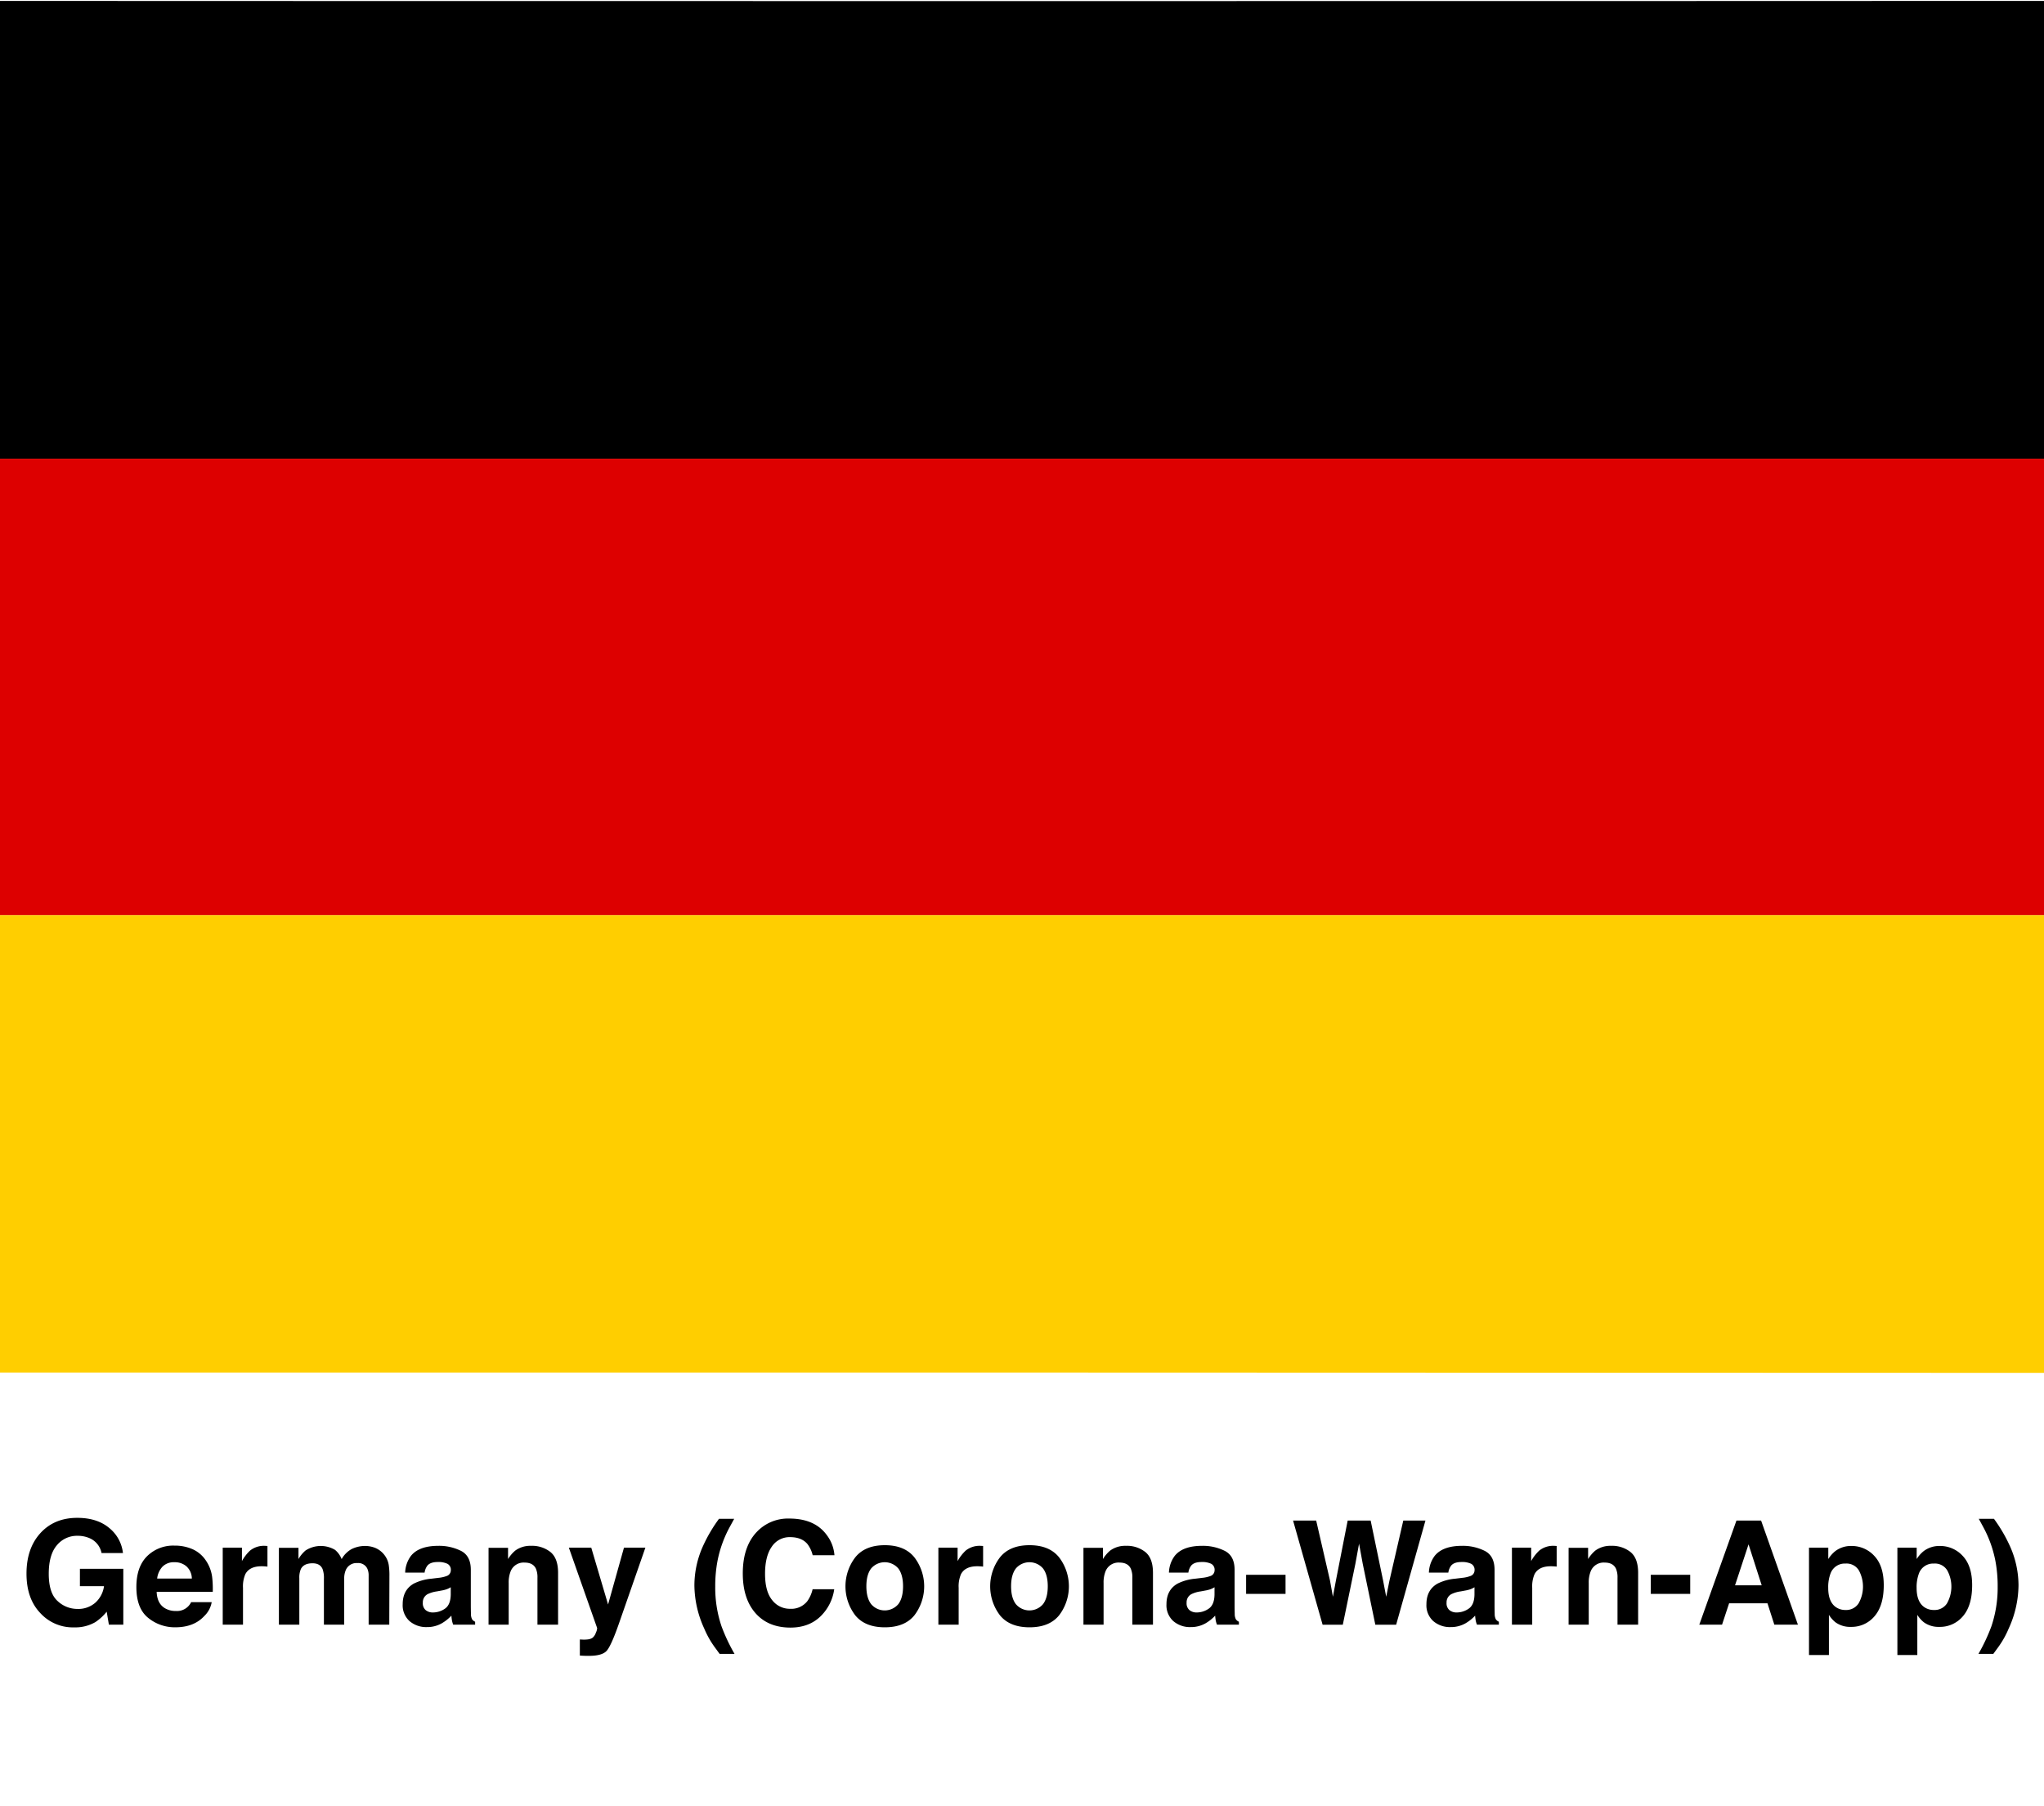 <svg id="Layer_1" data-name="Layer 1" xmlns="http://www.w3.org/2000/svg" viewBox="0 0 900 795.167"><defs><style>.cls-1{fill:#ffce00;}.cls-2{fill:#d00;}</style></defs><path d="M-166.034,202.428c0-65.105.09-130.211-.159-195.315-.022-5.631,1.138-6.76,6.766-6.758q597.424.251,1194.849,0c5.628-.002,6.788,1.127,6.766,6.758-.25,65.104-.159,130.21-.159,195.315-3.444-.154-6.888-.443-10.332-.444q-593.699-.03-1187.398,0C-159.146,201.985-162.59,202.274-166.034,202.428Z"/><path class="cls-1" d="M1042.028,402.462c0,64.791-.121,129.582.187,194.371.031,6.466-1.275,7.731-7.737,7.727q-600.255-.297-1200.511-.178-0-100.96-0-201.92c3.444.157,6.887.451,10.331.451q593.701.031,1187.401,0C1035.141,402.913,1038.585,402.618,1042.028,402.462Z"/><path class="cls-2" d="M1042.028,402.462c-3.443.157-6.887.451-10.331.451q-593.701.031-1187.401,0c-3.444-0-6.887-.294-10.331-.451V202.428c3.444-.154,6.888-.443,10.332-.444q593.699-.03,1187.398,0c3.444 0,6.888.289,10.332.444Z"/><path d="M44.709,683.853a8.98,8.98,0,0,0-5.32-6.564,13.064,13.064,0,0,0-5.258-1.027,11.427,11.427,0,0,0-9.101,4.178q-3.562,4.176-3.562,12.56,0,8.448,3.858,11.956A12.677,12.677,0,0,0,34.1,708.463a11.375,11.375,0,0,0,7.902-2.767,11.942,11.942,0,0,0,3.796-7.252H35.189v-7.653H54.292v24.61H47.946l-.965-5.725a21.951,21.951,0,0,1-4.979,4.584,17.567,17.567,0,0,1-9.334,2.323,19.398,19.398,0,0,1-14.934-6.312q-6.067-6.343-6.067-17.35,0-11.131,6.129-17.848,6.13-6.716,16.21-6.716,8.744,0,14.048,4.434a16.492,16.492,0,0,1,6.083,11.061Z"/><path d="M84.824,682.175a13.795,13.795,0,0,1,5.86,5.018,16.68,16.68,0,0,1,2.702,7.011,43.375,43.375,0,0,1,.292,6.73H68.978q.207,5.104,3.547,7.156a9.005,9.005,0,0,0,4.889,1.275,6.888,6.888,0,0,0,6.749-3.889h9.053a11.082,11.082,0,0,1-3.287,6.129q-4.557,4.947-12.759,4.947a18.483,18.483,0,0,1-11.945-4.173q-5.175-4.172-5.176-13.577,0-8.812,4.672-13.515a16.35,16.35,0,0,1,12.128-4.702A19.323,19.323,0,0,1,84.824,682.175ZM71.558,689.835a9.221,9.221,0,0,0-2.362,5.25H84.472a7.396,7.396,0,0,0-2.362-5.359A7.768,7.768,0,0,0,76.851,687.898,7.034,7.034,0,0,0,71.558,689.835Z"/><path d="M117,680.695q.171.016.763.047v9.085q-.839-.092-1.493-.124c-.436-.021-.789-.031-1.059-.031q-5.351,0-7.187,3.484a13.557,13.557,0,0,0-1.026,6.036v16.21H98.069V681.489h8.463v5.911a18.756,18.756,0,0,1,3.577-4.636,9.742,9.742,0,0,1,6.472-2.084C116.747,680.68,116.886,680.685,117,680.695Z"/><path d="M165.273,681.613a9.866,9.866,0,0,1,3.951,3.05,9.739,9.739,0,0,1,1.929,4.355,30.137,30.137,0,0,1,.312,5.009l-.062,21.375h-9.085V693.809a7.095,7.095,0,0,0-.622-3.173,4.423,4.423,0,0,0-4.356-2.365,5.097,5.097,0,0,0-5.071,3.05,9.565,9.565,0,0,0-.716,3.889v20.192h-8.929V695.209a11.358,11.358,0,0,0-.622-4.387q-1.121-2.458-4.388-2.458-3.795,0-5.103,2.458a9.466,9.466,0,0,0-.715,4.169v20.41h-8.992V681.551h8.618v4.946a14.293,14.293,0,0,1,3.111-3.765,12.309,12.309,0,0,1,12.975-.279,9.963,9.963,0,0,1,2.925,4.075,11.272,11.272,0,0,1,4.324-4.387,13.196,13.196,0,0,1,6.099-1.4A11.82,11.82,0,0,1,165.273,681.613Z"/><path d="M193.048,694.774a13.981,13.981,0,0,0,3.541-.778,2.666,2.666,0,0,0,1.912-2.52,2.979,2.979,0,0,0-1.467-2.878,9.261,9.261,0,0,0-4.305-.794q-3.185,0-4.51,1.556a6.416,6.416,0,0,0-1.262,3.111h-8.556a12.97,12.97,0,0,1,2.5-7.312q3.53-4.479,12.124-4.479a21.618,21.618,0,0,1,9.937,2.209q4.343,2.209,4.344,8.338v15.557q0,1.617.062,3.92a4.926,4.926,0,0,0,.529,2.365,3.171,3.171,0,0,0,1.307,1.026v1.307H199.559a9.866,9.866,0,0,1-.56-1.929q-.157-.902-.249-2.054a18.311,18.311,0,0,1-4.256,3.392,12.871,12.871,0,0,1-6.51,1.648,11.231,11.231,0,0,1-7.651-2.629,9.348,9.348,0,0,1-3.02-7.451q0-6.255,4.857-9.055a21.711,21.711,0,0,1,7.837-2.178Zm5.422,4.138a9.78,9.78,0,0,1-1.719.855,14.529,14.529,0,0,1-2.382.607l-2.019.373a13.26,13.26,0,0,0-4.075,1.214,4.049,4.049,0,0,0-2.095,3.765,3.932,3.932,0,0,0,1.279,3.282,4.862,4.862,0,0,0,3.111,1.011,9.268,9.268,0,0,0,5.355-1.68q2.448-1.68,2.543-6.13Z"/><path d="M242.401,683.433q3.33,2.754,3.33,9.132v22.837h-9.085V694.774a9.481,9.481,0,0,0-.71-4.107q-1.298-2.613-4.942-2.613a6.125,6.125,0,0,0-6.146,3.827,13.223,13.223,0,0,0-.865,5.165v18.356h-8.867V681.551h8.587v4.946a15.021,15.021,0,0,1,3.223-3.765,11.162,11.162,0,0,1,6.909-2.053A12.999,12.999,0,0,1,242.401,683.433Z"/><path d="M255.313,721.905l1.12.062a13.948,13.948,0,0,0,2.489-.093,4.481,4.481,0,0,0,1.991-.716,4.786,4.786,0,0,0,1.447-2.209,5.325,5.325,0,0,0,.575-2.054L250.475,681.489h9.863l7.404,25.015,7.001-25.015h9.427l-11.626,33.354q-3.371,9.645-5.333,11.963-1.961,2.317-7.849,2.317-1.184,0-1.9-.016-.716-.016-2.149-.108Z"/><path d="M309.388,681.116a66.684,66.684,0,0,1,7.188-12.321h6.689l-1.898,3.484a51.878,51.878,0,0,0-5.444,15.06,59.537,59.537,0,0,0-.996,11.263,53.2,53.2,0,0,0,2.77,17.517,79.842,79.842,0,0,0,5.725,12.134h-6.565l-2.209-3.018a40.505,40.505,0,0,1-4.573-8.152,46.424,46.424,0,0,1-4.324-19.041A42.233,42.233,0,0,1,309.388,681.116Z"/><path d="M333.432,674.333a18.881,18.881,0,0,1,14.098-5.662q11.449,0,16.744,7.591a16.543,16.543,0,0,1,3.14,8.557h-9.583a13.056,13.056,0,0,0-2.347-4.979q-2.561-2.987-7.589-2.986a9.352,9.352,0,0,0-8.078,4.216q-2.956,4.216-2.956,11.932,0,7.717,3.119,11.559a9.778,9.778,0,0,0,7.929,3.843,8.982,8.982,0,0,0,7.518-3.299,14.485,14.485,0,0,0,2.374-5.32h9.521a20.659,20.659,0,0,1-6.295,12.196q-5.064,4.699-12.974,4.698-9.788,0-15.391-6.347Q327.06,703.953,327.06,692.845,327.06,680.835,333.432,674.333Z"/><path d="M402.634,711.253q-4.293,5.3-13.036,5.3-8.744,0-13.037-5.3a21.044,21.044,0,0,1,0-25.476q4.293-5.377,13.037-5.378,8.742,0,13.036,5.378a21.04,21.04,0,0,1,0,25.476Zm-7.094-4.901q2.084-2.764,2.084-7.86,0-5.095-2.084-7.844a7.88,7.88,0,0,0-11.963,0q-2.101,2.748-2.101,7.844,0,5.096,2.101,7.86a7.853,7.853,0,0,0,11.963,0Z"/><path d="M432.113,680.695q.171.016.763.047v9.085q-.839-.092-1.493-.124c-.436-.021-.789-.031-1.059-.031q-5.351,0-7.187,3.484a13.557,13.557,0,0,0-1.026,6.036v16.21h-8.93V681.489H421.644v5.911a18.757,18.757,0,0,1,3.577-4.636,9.742,9.742,0,0,1,6.472-2.084C431.859,680.68,431.998,680.685,432.113,680.695Z"/><path d="M466.354,711.253q-4.293,5.3-13.036,5.3-8.744,0-13.037-5.3a21.044,21.044,0,0,1,0-25.476q4.293-5.377,13.037-5.378,8.742,0,13.036,5.378a21.04,21.04,0,0,1,0,25.476Zm-7.094-4.901q2.084-2.764,2.084-7.86,0-5.095-2.084-7.844a7.88,7.88,0,0,0-11.963,0q-2.101,2.748-2.101,7.844,0,5.096,2.101,7.86a7.853,7.853,0,0,0,11.963,0Z"/><path d="M504.341,683.433q3.33,2.754,3.33,9.132v22.837h-9.085V694.774a9.481,9.481,0,0,0-.71-4.107q-1.298-2.613-4.942-2.613a6.125,6.125,0,0,0-6.146,3.827,13.223,13.223,0,0,0-.865,5.165v18.356h-8.867V681.551H485.643v4.946a15.021,15.021,0,0,1,3.223-3.765,11.162,11.162,0,0,1,6.909-2.053A12.999,12.999,0,0,1,504.341,683.433Z"/><path d="M529.349,694.774a13.981,13.981,0,0,0,3.541-.778,2.666,2.666,0,0,0,1.912-2.52,2.979,2.979,0,0,0-1.467-2.878,9.261,9.261,0,0,0-4.305-.794q-3.185,0-4.51,1.556a6.416,6.416,0,0,0-1.262,3.111h-8.556a12.97,12.97,0,0,1,2.5-7.312q3.53-4.479,12.124-4.479a21.618,21.618,0,0,1,9.937,2.209q4.343,2.209,4.344,8.338v15.557q0,1.617.062,3.92a4.926,4.926,0,0,0,.529,2.365,3.171,3.171,0,0,0,1.307,1.026v1.307h-9.646a9.866,9.866,0,0,1-.56-1.929q-.157-.902-.249-2.054a18.311,18.311,0,0,1-4.256,3.392,12.871,12.871,0,0,1-6.51,1.648,11.231,11.231,0,0,1-7.651-2.629,9.348,9.348,0,0,1-3.02-7.451q0-6.255,4.857-9.055A21.711,21.711,0,0,1,526.309,695.147Zm5.422,4.138a9.78,9.78,0,0,1-1.719.855,14.529,14.529,0,0,1-2.382.607l-2.019.373a13.26,13.26,0,0,0-4.075,1.214,4.049,4.049,0,0,0-2.095,3.765,3.932,3.932,0,0,0,1.279,3.282,4.862,4.862,0,0,0,3.111,1.011,9.268,9.268,0,0,0,5.355-1.68q2.448-1.68,2.543-6.13Z"/><path d="M548.678,693.436h17.361v8.4H548.678Z"/><path d="M579.527,669.542l6.055,26.262,1.319,7.309,1.322-7.158,5.18-26.412h10.112l5.449,26.258,1.395,7.312,1.416-7.027,6.113-26.543h9.757l-12.901,45.86h-9.176l-5.538-26.819-1.618-8.867-1.618,8.867-5.538,26.819h-8.899L569.353,669.542Z"/><path d="M643.814,694.774a13.981,13.981,0,0,0,3.541-.778,2.666,2.666,0,0,0,1.912-2.52,2.979,2.979,0,0,0-1.467-2.878,9.261,9.261,0,0,0-4.305-.794q-3.185,0-4.51,1.556a6.416,6.416,0,0,0-1.262,3.111h-8.556a12.97,12.97,0,0,1,2.5-7.312q3.53-4.479,12.124-4.479a21.618,21.618,0,0,1,9.937,2.209q4.343,2.209,4.344,8.338v15.557q0,1.617.062,3.92a4.926,4.926,0,0,0,.529,2.365,3.171,3.171,0,0,0,1.307,1.026v1.307h-9.646a9.866,9.866,0,0,1-.56-1.929q-.157-.902-.249-2.054a18.311,18.311,0,0,1-4.256,3.392,12.871,12.871,0,0,1-6.51,1.648,11.231,11.231,0,0,1-7.651-2.629,9.348,9.348,0,0,1-3.02-7.451q0-6.255,4.857-9.055a21.711,21.711,0,0,1,7.837-2.178Zm5.422,4.138a9.78,9.78,0,0,1-1.719.855,14.529,14.529,0,0,1-2.382.607l-2.019.373a13.26,13.26,0,0,0-4.075,1.214,4.049,4.049,0,0,0-2.095,3.765,3.932,3.932,0,0,0,1.279,3.282,4.862,4.862,0,0,0,3.111,1.011,9.268,9.268,0,0,0,5.355-1.68q2.448-1.68,2.543-6.13Z"/><path d="M684.658,680.695q.171.016.763.047v9.085q-.839-.092-1.493-.124c-.436-.021-.789-.031-1.059-.031q-5.351,0-7.187,3.484a13.557,13.557,0,0,0-1.026,6.036v16.21H665.726V681.489h8.463v5.911a18.757,18.757,0,0,1,3.577-4.636,9.742,9.742,0,0,1,6.472-2.084C684.404,680.68,684.543,680.685,684.658,680.695Z"/><path d="M717.963,683.433q3.33,2.754,3.33,9.132v22.837h-9.085V694.774a9.481,9.481,0,0,0-.71-4.107q-1.298-2.613-4.942-2.613a6.125,6.125,0,0,0-6.146,3.827,13.223,13.223,0,0,0-.865,5.165v18.356h-8.867V681.551h8.587v4.946a15.021,15.021,0,0,1,3.223-3.765,11.162,11.162,0,0,1,6.909-2.053A12.999,12.999,0,0,1,717.963,683.433Z"/><path d="M726.863,693.436h17.361v8.4H726.863Z"/><path d="M764.587,669.542h10.843l16.226,45.86h-10.392l-3.026-9.428H761.349l-3.108,9.428H748.216Zm-.632,28.53h11.745l-5.793-18.046Z"/><path d="M825.293,685.128q4.15,4.387,4.149,12.881,0,8.96-4.056,13.659a13.164,13.164,0,0,1-10.443,4.698,10.951,10.951,0,0,1-6.764-2.022,13.064,13.064,0,0,1-2.881-3.268v17.673h-8.774V681.489H805.019v5.009a14.271,14.271,0,0,1,3.068-3.484,11.327,11.327,0,0,1,7.077-2.271A13.413,13.413,0,0,1,825.293,685.128Zm-6.806,6.379a6.309,6.309,0,0,0-5.861-3.019,6.668,6.668,0,0,0-6.695,4.574,17.175,17.175,0,0,0-.943,6.16q0,5.912,3.173,8.307a7.278,7.278,0,0,0,4.464,1.4,6.489,6.489,0,0,0,5.706-2.862,14.991,14.991,0,0,0,.157-14.561Z"/><path d="M864.215,685.128q4.15,4.387,4.149,12.881,0,8.96-4.056,13.659a13.164,13.164,0,0,1-10.443,4.698,10.951,10.951,0,0,1-6.764-2.022,13.064,13.064,0,0,1-2.881-3.268v17.673h-8.774V681.489h8.494v5.009a14.271,14.271,0,0,1,3.068-3.484,11.327,11.327,0,0,1,7.077-2.271A13.413,13.413,0,0,1,864.215,685.128Zm-6.806,6.379a6.309,6.309,0,0,0-5.861-3.019A6.668,6.668,0,0,0,844.853,693.063a17.174,17.174,0,0,0-.943,6.16q0,5.912,3.173,8.307a7.278,7.278,0,0,0,4.464,1.4,6.489,6.489,0,0,0,5.706-2.862,14.99,14.99,0,0,0,.157-14.561Z"/><path d="M885.141,681.116a42.292,42.292,0,0,1,3.635,16.925,46.491,46.491,0,0,1-4.317,19.041,40.54,40.54,0,0,1-4.565,8.152l-2.205,3.018h-6.554a80.157,80.157,0,0,0,5.704-12.134,53.406,53.406,0,0,0,2.759-17.517,59.792,59.792,0,0,0-.992-11.263,52.002,52.002,0,0,0-5.425-15.06l-1.891-3.484h6.678A66.717,66.717,0,0,1,885.141,681.116Z"/></svg>
